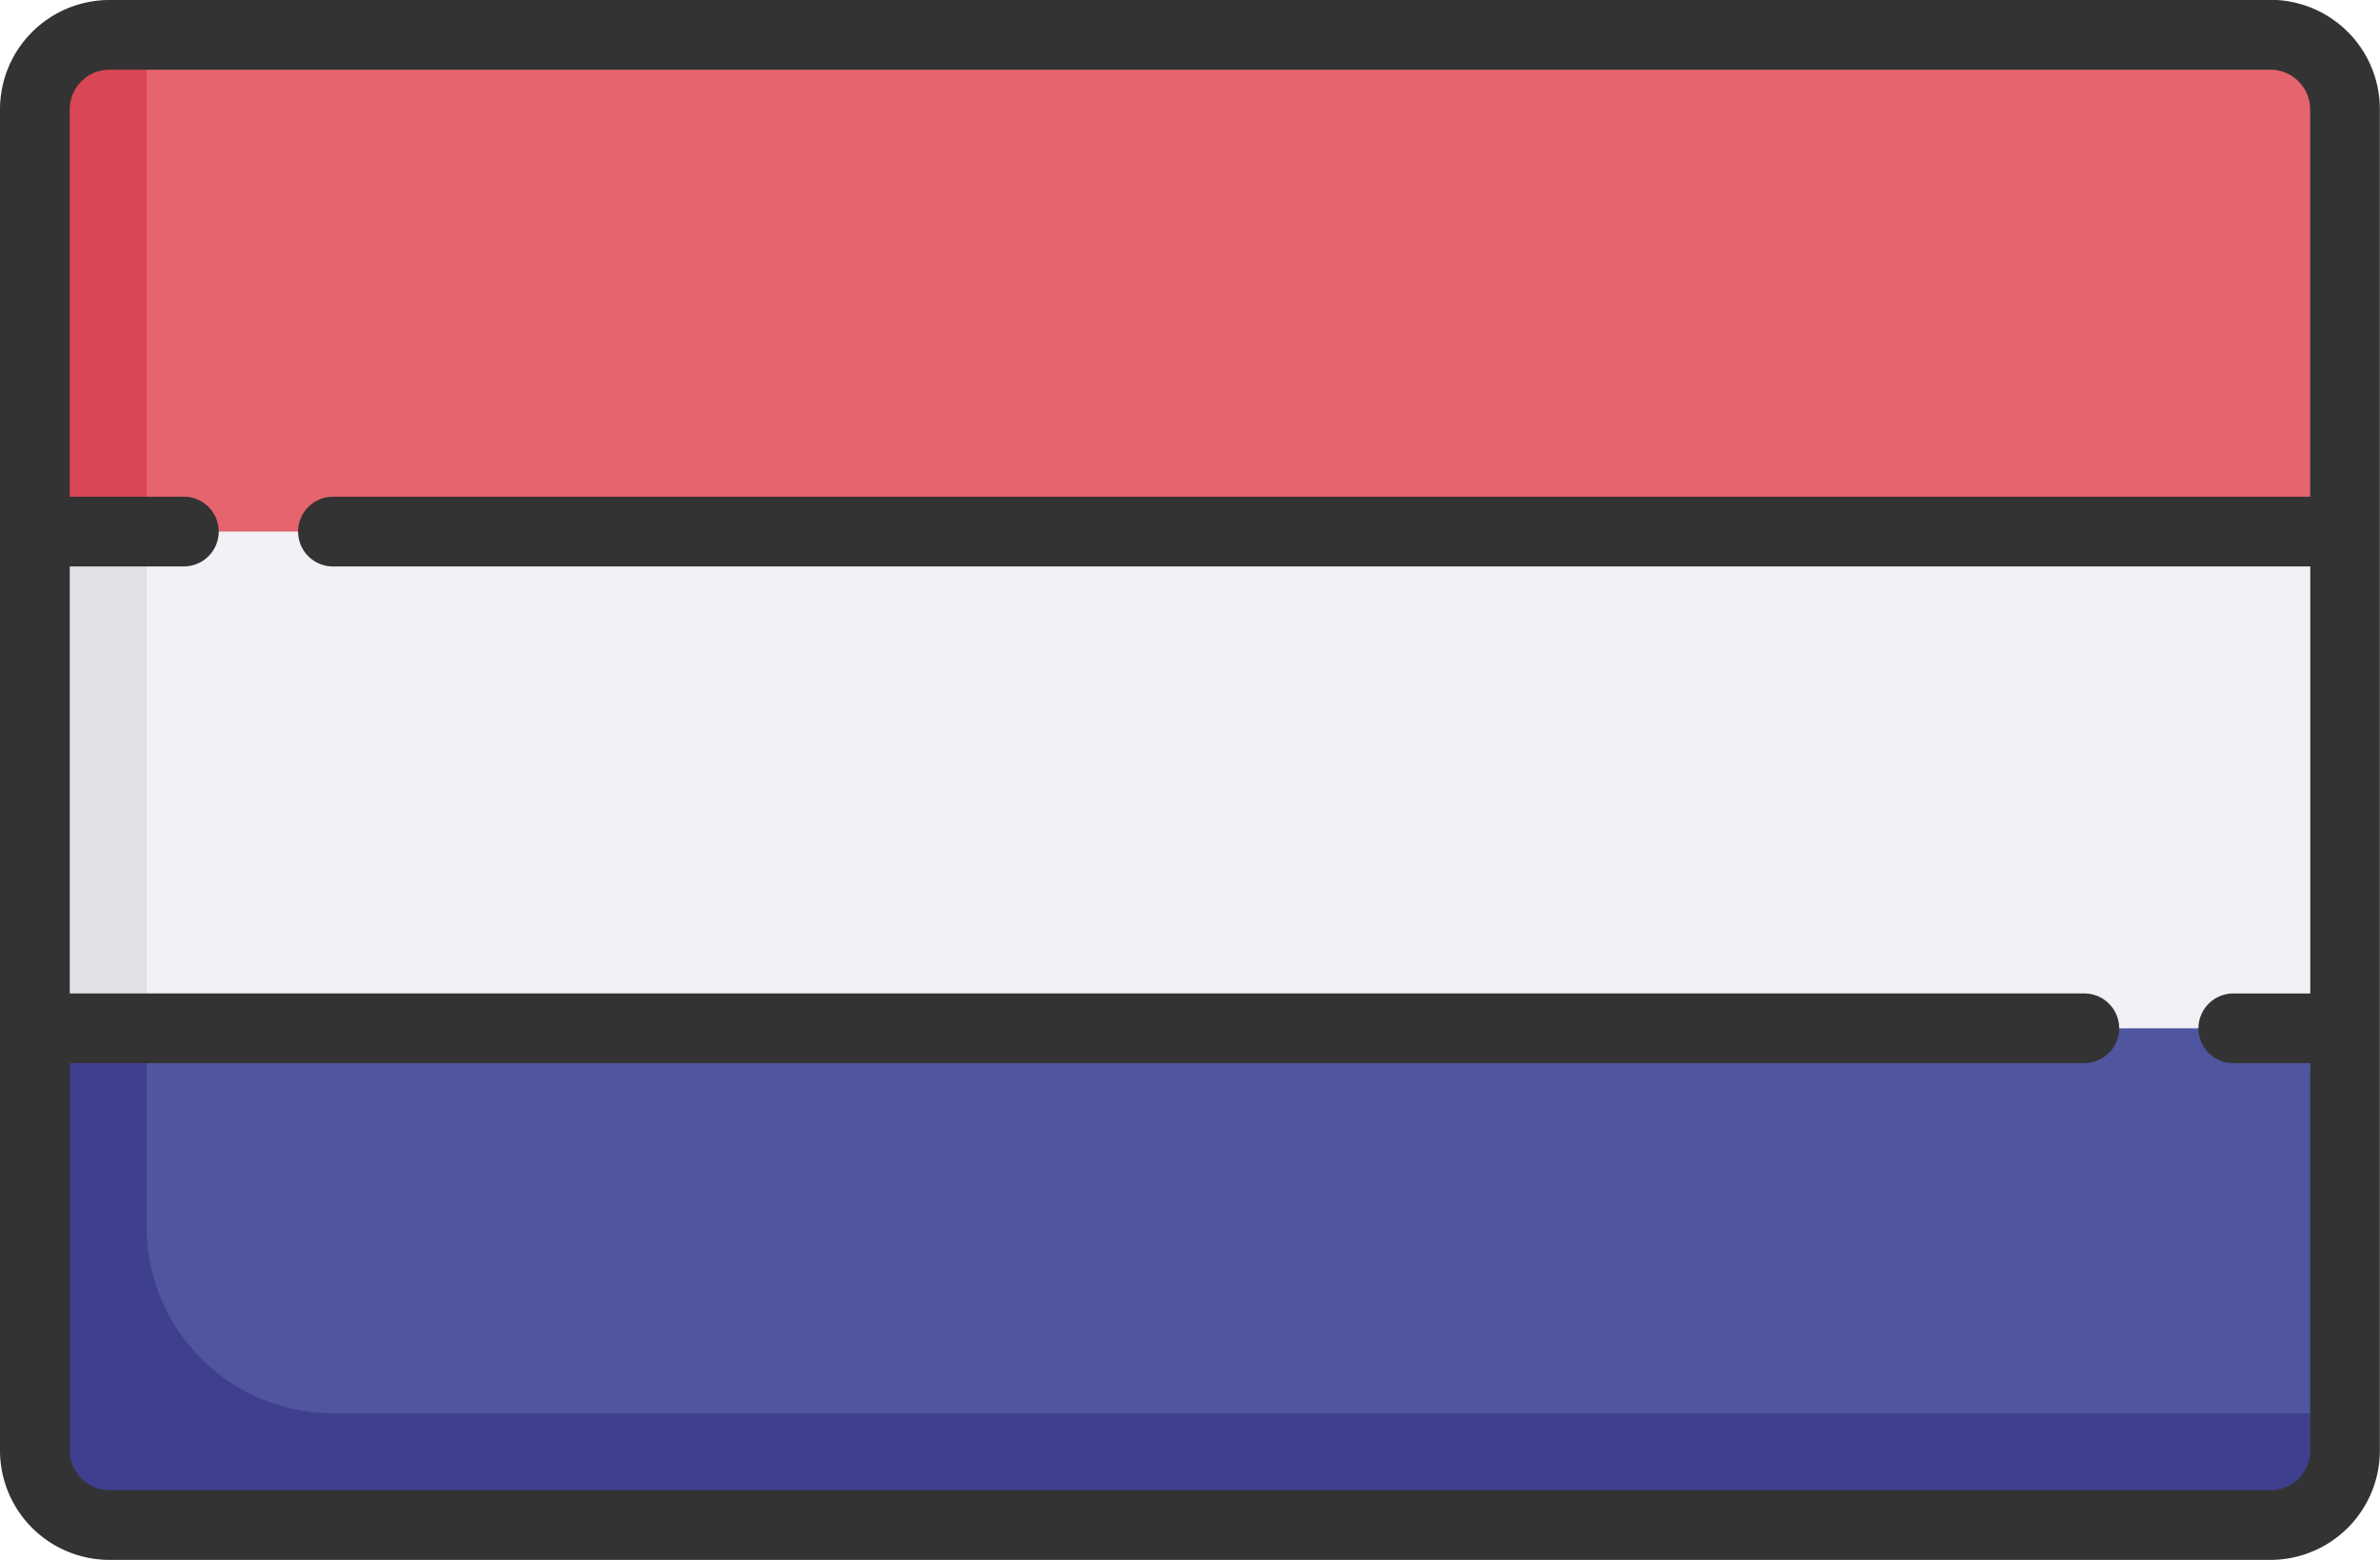 <svg xmlns="http://www.w3.org/2000/svg" width="68.832" height="45.123" viewBox="0 0 68.832 45.123"><defs><style>.a{fill:#e5646e;}.b{fill:#db4655;}.c{fill:#5055a0;}.d{fill:#3f3f8f;}.e{fill:#f2f2f6;}.f{fill:#e1e1e6;}.g{fill:#333;}</style></defs><g transform="translate(1.008 1.008)"><path class="a" d="M74.315,111.047V98.833a2.155,2.155,0,0,0-2.155-2.155H9.655A2.155,2.155,0,0,0,7.5,98.833v12.213l3.233,2.874h60.35Z" transform="translate(-7.5 -96.678)"/><path class="b" d="M10.733,96.677H9.655A2.155,2.155,0,0,0,7.5,98.832v12.213l3.232,2.874h0Z" transform="translate(-7.5 -96.677)"/><path class="c" d="M7.5,291.939v12.213a2.155,2.155,0,0,0,2.155,2.155h62.5a2.155,2.155,0,0,0,2.155-2.155V291.939l-3.233-2.874H10.733Z" transform="translate(-7.5 -263.201)"/><path class="d" d="M10.733,297.686v-8.621L7.5,291.939v12.213a2.155,2.155,0,0,0,2.155,2.155h62.5a2.155,2.155,0,0,0,2.155-2.155v-1.078H16.121a5.394,5.394,0,0,1-5.388-5.388Z" transform="translate(-7.5 -263.201)"/><path class="e" d="M7.5,203.559H74.315v14.369H7.5Z" transform="translate(-7.5 -189.19)"/><path class="f" d="M7.5,203.559h3.233v14.369H7.5Z" transform="translate(-7.5 -189.19)"/></g><path class="g" d="M65.668,89.177H3.164A3.167,3.167,0,0,0,0,92.341v38.8A3.167,3.167,0,0,0,3.164,134.3h62.5a3.167,3.167,0,0,0,3.164-3.164v-38.8a3.167,3.167,0,0,0-3.164-3.164Zm0,43.107H3.164a1.148,1.148,0,0,1-1.147-1.147V119.931H60.28a1.008,1.008,0,0,0,0-2.017H2.017V105.562h3.3a1.008,1.008,0,0,0,0-2.017h-3.3V92.341a1.148,1.148,0,0,1,1.147-1.147h62.5a1.148,1.148,0,0,1,1.147,1.147v11.205H9.63a1.008,1.008,0,0,0,0,2.017H66.815v12.352H64.59a1.008,1.008,0,1,0,0,2.017h2.225v11.205A1.148,1.148,0,0,1,65.668,132.284Z" transform="translate(0 -89.177)"/></svg>
